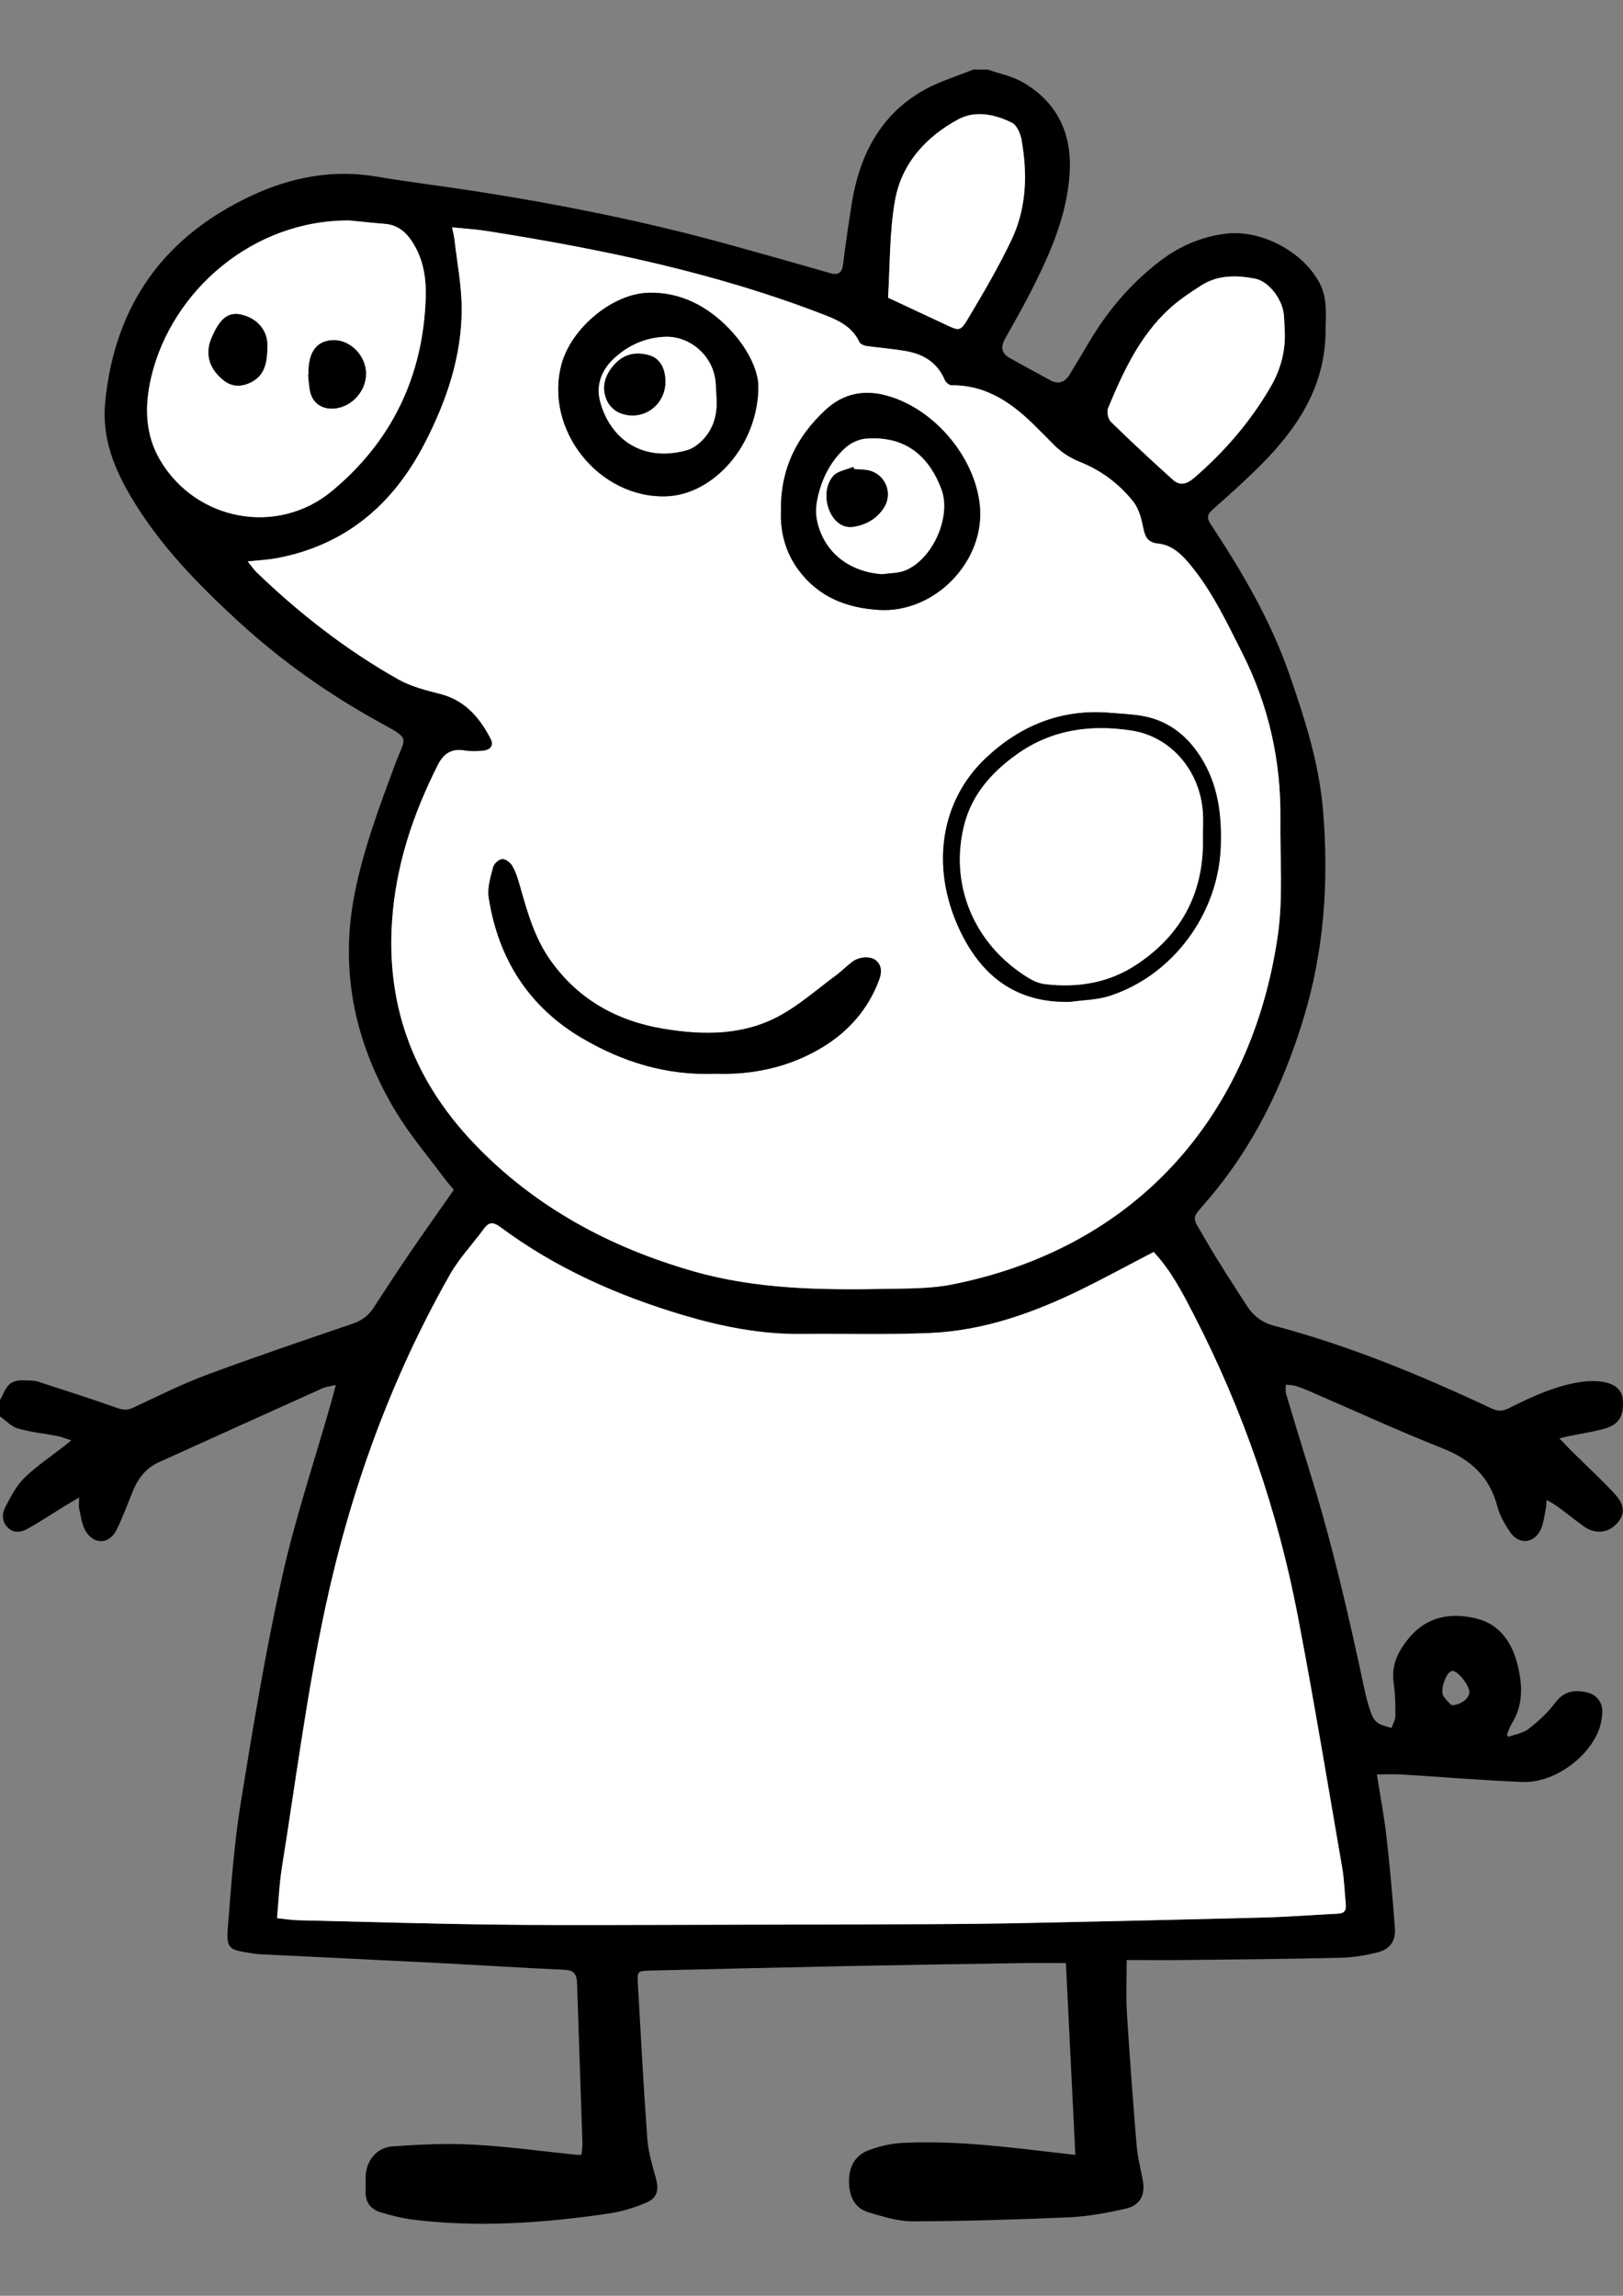 <?xml version="1.0" encoding="utf-8"?>
<!-- Generator: Adobe Illustrator 26.0.0, SVG Export Plug-In . SVG Version: 6.00 Build 0)  -->
<svg version="1.1" id="Capa_1" xmlns="http://www.w3.org/2000/svg" xmlns:xlink="http://www.w3.org/1999/xlink" x="0px" y="0px"
	 viewBox="0 0 595.28 841.89" style="enable-background:new 0 0 595.28 841.89;" xml:space="preserve">
<rect x="0" y="0" width="595.28" height="841.89" fill="#808080" stroke="none"/>
<style type="text/css">
	.st0{fill:#FFFFFF;}
</style>
<g>
	<path d="M362.32,25.52c4.3,1.51,8.95,2.41,12.83,4.65c12.59,7.29,18.01,18.73,17.19,33.04c-0.92,16.11-7.46,30.47-14.67,44.55
		c-2.89,5.64-6.1,11.13-9.16,16.69c-1.6,2.9-1.08,5.24,1.89,6.87c4.97,2.74,9.93,5.51,14.94,8.18c2.96,1.58,5.29,0.61,6.96-2.13
		c2.34-3.83,4.66-7.67,6.93-11.54c6.78-11.57,15.29-21.66,25.9-29.85c7.22-5.58,15.34-9.18,24.53-10.29
		c13.02-1.57,28.63,6.73,34.52,18.5c2.79,5.57,2.06,11.53,2.01,17.42c-0.16,19.91-10.11,35.17-23.49,48.65
		c-5.7,5.74-11.76,11.14-17.82,16.51c-1.98,1.76-2.47,2.96-0.88,5.37c11.54,17.47,22.12,35.46,29.01,55.39
		c5.55,16.06,10.76,32.28,12.21,49.26c2.23,26.14,0.51,51.96-7.31,77.31c-7.42,24.06-18.1,46.13-34.49,65.44
		c-6.86,8.08-6.56,5.8-1.2,15.16c4.73,8.26,10,16.2,15.15,24.21c2.31,3.58,5.41,6.04,9.77,7.2c27.7,7.34,54.07,18.23,79.94,30.39
		c2.21,1.04,3.94,1.08,6.11,0c8.83-4.38,17.75-8.62,27.7-9.86c2.25-0.28,4.61-0.29,6.85,0.07c4.72,0.75,7.2,3.1,7.47,6.55
		c0.45,5.72-1.24,8.98-6.25,10.5c-4.27,1.29-8.75,1.89-13.14,2.8c-1.04,0.22-2.08,0.48-3.89,0.9c1.92,1.98,3.37,3.53,4.88,5.03
		c5.14,5.08,10.47,9.98,15.38,15.27c3.9,4.19,3.87,7.66,0.73,11.04c-3.23,3.49-7.99,3.87-12.12,0.86c-3.19-2.32-6.26-4.79-9.44-7.13
		c-1.11-0.82-2.36-1.46-4.09-2.51c-0.15,1.59-0.15,2.63-0.37,3.63c-0.52,2.44-0.75,5.04-1.8,7.25c-2.45,5.19-8,5.68-11.21,0.95
		c-1.95-2.86-3.81-6.04-4.67-9.34c-2.83-10.94-9.77-17.3-20.14-21.4c-16.57-6.56-32.78-14.04-49.15-21.1
		c-1.6-0.69-3.24-1.33-4.92-1.82c-1.09-0.31-2.27-0.29-3.41-0.42c0.03,1.13-0.2,2.34,0.11,3.38c2.94,9.85,5.94,19.69,8.99,29.51
		c8.02,25.84,14.08,52.17,19.7,78.61c0.59,2.78,1.31,5.55,2.23,8.23c0.52,1.51,1.28,3.24,2.47,4.14c1.44,1.09,3.47,1.41,5.24,2.06
		c0.52-1.47,1.46-2.94,1.47-4.42c0.02-4.04-0.07-8.13-0.64-12.12c-0.9-6.4,1.46-11.36,5.39-16.22c6.71-8.29,15.57-9.67,24.89-7.43
		c8.95,2.16,13.48,9.36,15.41,18c1.56,6.96,1.72,13.91-2.27,20.35c-0.79,1.28-1.25,2.76-1.87,4.15c0.16,0.31,0.31,0.61,0.47,0.92
		c2.53-0.94,5.47-1.36,7.5-2.95c3.58-2.8,7.04-5.99,9.76-9.6c3.19-4.24,6.98-4.82,11.58-3.77c3.54,0.81,5.88,3.69,5.66,7.39
		c-0.13,2.16-0.49,4.4-1.27,6.4c-4.05,10.53-16.78,19.51-27.98,19.07c-14.76-0.59-29.5-1.85-44.25-2.74
		c-2.9-0.18-5.82-0.03-9.18-0.03c1.27,8.1,2.69,15.5,3.53,22.96c1.26,11.09,2.25,22.21,3.07,33.34c0.35,4.81-1.69,7.74-6.41,8.97
		c-4.41,1.14-9.04,1.85-13.59,1.96c-18.94,0.45-37.9,0.62-56.85,0.83c-7.1,0.08-14.2,0.01-21.51,0.01c0,6.78-0.32,13.01,0.06,19.19
		c1.01,16.28,2.23,32.55,3.58,48.8c0.35,4.23,1.45,8.41,2.23,12.6c1.05,5.62-0.87,9.39-6.48,10.64c-6.71,1.49-13.57,2.8-20.41,3.1
		c-19.13,0.85-38.29,1.42-57.44,1.49c-5.42,0.02-10.96-1.74-16.25-3.32c-5.37-1.6-7.12-6.21-7.16-11.38
		c-0.04-5.13,2.16-9.41,7-11.28c3.91-1.52,8.21-2.55,12.39-2.77c16.79-0.86,33.48,0.85,50.13,2.83c4.32,0.51,8.65,0.99,13.51,1.54
		c-1.16-23.64-2.3-46.75-3.46-70.33c-5.47,0-10.8-0.07-16.12,0.01c-21.36,0.33-42.71,0.66-64.06,1.09
		c-24.09,0.49-48.18,1.07-72.26,1.65c-4.72,0.11-4.82,0.2-4.55,4.99c1.08,18.91,2.08,37.82,3.46,56.71
		c0.35,4.84,1.82,9.64,3.12,14.36c1.18,4.29,0.66,7.24-3.49,9.03c-4.46,1.92-9.28,3.36-14.08,4.05c-23.8,3.45-47.7,5.15-71.69,2.16
		c-3.99-0.5-7.95-1.53-11.8-2.71c-3.6-1.1-5.54-3.75-5.39-7.7c0.06-1.64,0.01-3.29,0.01-4.93c0-5.96,3.83-11.07,9.9-11.5
		c9.81-0.69,19.7-1.17,29.5-0.64c12.65,0.68,25.25,2.44,37.87,3.72c0.53,0.05,1.06,0.01,1.87,0.01c0.14-1.35,0.43-2.63,0.39-3.9
		c-0.64-19.7-1.34-39.39-1.98-59.09c-0.1-3.05-1.06-4.7-4.58-4.85c-15.31-0.68-30.61-1.69-45.91-2.47
		c-22.09-1.13-44.18-2.17-66.26-3.26c-1.09-0.05-2.17-0.29-3.25-0.45c-7.67-1.11-8.68-1.71-8.08-9.28
		c1.2-15.26,2.28-30.6,4.72-45.69c4.46-27.65,9.05-55.32,15.12-82.65c4.78-21.53,11.86-42.54,17.91-63.79
		c0.59-2.06,1.12-4.14,1.86-6.88c-2.03,0.49-3.55,0.62-4.86,1.21c-20.04,9.01-40.06,18.08-60.08,27.15
		c-4.77,2.16-7.68,5.99-9.59,10.74c-1.88,4.66-3.63,9.39-5.83,13.9c-2.61,5.35-8.05,5.8-11.29,0.79c-1.5-2.33-1.81-5.46-2.47-8.27
		c-0.26-1.12-0.04-2.35-0.04-4.24c-2,1.18-3.55,2.06-5.08,3c-4.56,2.81-9.02,5.77-13.68,8.39c-2.32,1.31-5.01,1.92-7.33-0.29
		c-2.36-2.24-2.24-5.14-0.96-7.6c1.94-3.74,3.95-7.71,6.89-10.61c4.32-4.26,9.48-7.67,14.29-11.44c0.73-0.58,1.46-1.16,3.01-2.39
		c-2.26-0.72-3.69-1.34-5.18-1.63c-4.83-0.93-9.78-1.39-14.47-2.75c-2.41-0.7-4.37-2.92-6.53-4.45c0-1.97,0-3.95,0-5.92
		c0.3-0.56,0.63-1.1,0.89-1.68c2.09-4.79,3.82-5.87,9.14-5.58c1.31,0.07,2.68,0.04,3.9,0.44c9.75,3.16,19.52,6.3,29.18,9.71
		c2.15,0.76,3.75,0.81,5.81-0.15c8.82-4.12,17.54-8.54,26.64-11.93c17.82-6.64,35.85-12.72,53.85-18.87
		c3.32-1.13,5.75-2.96,7.62-5.82c4.31-6.6,8.59-13.22,13.04-19.73c5.36-7.86,10.88-15.62,16.41-23.54
		c-1.45-1.77-2.84-3.31-4.06-4.97c-5.79-7.83-12.16-15.31-17.17-23.61c-15.04-24.91-20.88-51.73-15.03-80.66
		c3.25-16.05,8.96-31.3,14.64-46.59c3.97-10.68,6.1-9.15-5.65-15.62c-18.71-10.31-36-22.51-51.73-36.95
		c-14.82-13.61-28.81-27.93-39.19-45.33c-6.47-10.84-11.01-22.12-9.67-35.39c3.59-35.55,21.67-60.57,53.82-75.51
		c14.48-6.73,29.66-9.64,45.72-6.92c12.08,2.05,24.26,3.49,36.38,5.38c31.49,4.91,62.7,11.19,93.43,19.7
		c12.12,3.35,24.22,6.79,36.31,10.25c2.92,0.84,4.53,0.28,4.94-3.07c0.92-7.38,1.99-14.75,3.15-22.1
		c2.8-17.7,10.29-32.63,26.36-41.8c5.71-3.26,12.21-5.13,18.35-7.63C358.81,25.52,360.56,25.52,362.32,25.52z M90.85,205.89
		c1.46,1.78,2.25,2.96,3.25,3.93c15.76,15.19,32.95,28.56,52.02,39.31c4.65,2.62,10.11,3.98,15.35,5.32
		c9.08,2.33,14.45,8.66,18.48,16.41c1.3,2.51-0.07,4.22-2.97,4.44c-2.17,0.16-4.42,0.26-6.55-0.1c-4.7-0.8-7.67,1.01-9.78,5.19
		c-9.23,18.24-15.56,37.16-16.88,57.84c-2.04,31.87,8.62,58.7,30.42,81.4c22.18,23.09,49.46,37.72,79.97,46.49
		c23.33,6.71,47.36,6.95,71.39,6.49c7.87-0.15,15.9-0.07,23.56-1.59c68.42-13.56,109.97-62.55,119.52-127.71
		c2.06-14.07,0.82-28.63,0.99-42.97c0.25-21.39-4.32-41.71-13.97-60.84c-5.77-11.43-11.22-23.06-19.56-32.96
		c-3.02-3.59-6.48-6.74-11.35-7.23c-3.73-0.38-4.77-2.38-5.42-5.72c-0.66-3.34-1.59-7.04-3.63-9.61
		c-5.15-6.52-11.8-11.5-19.54-14.58c-4.02-1.6-7.3-3.83-10.2-6.89c-1.73-1.83-3.57-3.56-5.34-5.36
		c-8.75-8.87-18.34-16.01-31.65-15.88c-0.84,0.01-2.09-1.09-2.46-1.97c-2.61-6.17-7.54-9.31-13.77-10.48
		c-4.93-0.93-9.98-1.24-14.96-1.96c-0.93-0.13-2.23-0.7-2.57-1.44c-2.54-5.47-7.42-7.86-12.58-9.87
		c-40.01-15.54-81.75-24.17-123.97-30.84c-4.15-0.65-8.36-0.9-12.84-1.36c0.38,1.89,0.74,3.16,0.88,4.45
		c0.96,8.47,2.64,16.94,2.65,25.42c0.02,17.54-5.57,33.77-13.52,49.24c-11.53,22.42-28.91,37.37-54.14,42.18
		C98.4,205.29,95.03,205.43,90.85,205.89z M423.15,459.13c-1.05,0.54-2.01,1.03-2.96,1.52c-7.96,4.13-15.84,8.43-23.9,12.37
		c-17.44,8.51-35.6,14.96-55.15,15.8c-15.74,0.68-31.53,0.21-47.29,0.36c-14.83,0.14-29.18-2.71-43.28-6.91
		c-24.09-7.17-46.8-17.25-67.08-32.32c-2.34-1.74-4.04-2.04-5.94,0.57c-4.11,5.66-9.07,10.81-12.49,16.84
		c-21.79,38.37-36.61,79.56-45.81,122.51c-6.71,31.31-10.76,63.2-15.83,94.85c-0.98,6.1-1.21,12.32-1.8,18.68
		c2.93,0.3,5.2,0.7,7.47,0.75c24.85,0.6,49.7,1.35,74.55,1.63c24.43,0.28,48.86,0.09,73.29,0.05c28.27-0.04,56.54-0.1,84.81-0.23
		c11.83-0.05,23.66-0.19,35.49-0.44c28.79-0.61,57.58-1.24,86.37-2c9.08-0.24,18.14-0.96,27.21-1.41c2.3-0.11,3.03-1.25,2.81-3.4
		c-0.46-4.46-0.56-8.99-1.32-13.4c-5.33-30.83-10.41-61.72-16.31-92.45c-7.38-38.46-20.01-75.22-37.97-110.07
		C433.81,474.29,429.65,466.08,423.15,459.13z M128.14,80.85c-35.47-0.19-64.91,25.75-72.54,56.88c-2.6,10.62-2.61,21.41,3.25,31.21
		c13.24,22.14,42.96,27.68,62.93,11.09c21.92-18.21,33.36-42,34.35-70.63c0.25-7.35-0.82-14.4-4.93-20.73
		c-2.38-3.67-5.45-6.2-10.02-6.57C136.84,81.75,132.49,81.27,128.14,80.85z M471.26,122.78c-0.13-2.51-0.14-5.04-0.4-7.53
		c-0.6-5.65-5.56-12.12-10.56-13.08c-6.76-1.29-13.61-1.4-19.7,2.49c-4.13,2.64-8.29,5.41-11.88,8.72
		c-10.79,9.98-16.81,23.04-22.32,36.31c-0.56,1.34,0.03,3.99,1.08,5.02c7.41,7.24,15.01,14.3,22.72,21.23
		c2.45,2.2,5.05,1.63,7.62-0.58c11.14-9.57,20.61-20.53,28.04-33.21C469.37,136.18,471.31,129.77,471.26,122.78z M325.72,109.17
		c7.38,3.45,14.2,6.62,21.02,9.82c5.04,2.37,5.46,2.64,8.31-2.14c5.64-9.46,11.25-19,15.97-28.93c5.51-11.6,5.87-24.11,3.66-36.63
		c-0.4-2.28-1.7-5.37-3.5-6.26c-6.21-3.1-13.41-4.63-19.61-1.31c-11.9,6.38-20.89,16.24-23.29,29.73
		C326.19,85.21,326.47,97.38,325.72,109.17z M532.41,625.33c3.62-0.07,6.58-2.72,6.52-4.84c-0.08-2.62-4.37-7.93-6.28-7.74
		c-0.3,0.03-0.6,0.21-0.85,0.39c-1.77,1.26-3.54,6.74-2.47,8.66C530.2,623.34,531.7,624.53,532.41,625.33z"/>
	<path class="st0" d="M90.85,205.89c4.19-0.46,7.56-0.6,10.83-1.22c25.23-4.81,42.62-19.76,54.14-42.18
		c7.95-15.47,13.54-31.7,13.52-49.24c-0.01-8.47-1.69-16.95-2.65-25.42c-0.15-1.29-0.5-2.56-0.88-4.45
		c4.47,0.46,8.69,0.71,12.84,1.36c42.22,6.66,83.96,15.3,123.97,30.84c5.16,2,10.04,4.4,12.58,9.87c0.34,0.73,1.64,1.3,2.57,1.44
		c4.98,0.72,10.02,1.03,14.96,1.96c6.23,1.17,11.16,4.32,13.77,10.48c0.37,0.88,1.63,1.98,2.46,1.97
		c13.3-0.13,22.9,7.01,31.65,15.88c1.77,1.79,3.6,3.53,5.34,5.36c2.9,3.06,6.19,5.29,10.2,6.89c7.74,3.08,14.4,8.06,19.54,14.58
		c2.03,2.58,2.97,6.27,3.63,9.61c0.66,3.34,1.69,5.34,5.42,5.72c4.87,0.49,8.33,3.64,11.35,7.23c8.34,9.9,13.79,21.53,19.56,32.96
		c9.65,19.13,14.22,39.44,13.97,60.84c-0.17,14.34,1.07,28.9-0.99,42.97c-9.55,65.16-51.1,114.15-119.52,127.71
		c-7.66,1.52-15.69,1.44-23.56,1.59c-24.02,0.46-48.06,0.22-71.39-6.49c-30.5-8.77-57.79-23.39-79.97-46.49
		c-21.79-22.7-32.46-49.53-30.42-81.4c1.32-20.68,7.65-39.6,16.88-57.84c2.12-4.18,5.08-5.99,9.78-5.19
		c2.13,0.36,4.38,0.26,6.55,0.1c2.9-0.22,4.27-1.93,2.97-4.44c-4.03-7.76-9.4-14.08-18.48-16.41c-5.24-1.34-10.7-2.7-15.35-5.32
		c-19.08-10.75-36.26-24.12-52.02-39.31C93.09,208.85,92.3,207.67,90.85,205.89z M278.14,141.65c-0.11-6.21-4.15-14.29-10.74-21.12
		c-8-8.3-17.81-13.43-29.41-13.17c-13.42,0.29-28.41,13.05-31.98,26.06c-6.6,24.02,13.61,49.51,38.52,48.58
		C261.62,181.36,278.14,163.26,278.14,141.65z M262.08,393.75c13.98,0.48,27.42-2.33,39.67-9.79c9.55-5.81,16.58-13.85,20.58-24.37
		c0.95-2.5,1.39-5.2-0.95-7.31c-1.9-1.71-6-1.6-8.61,0.31c-2.2,1.61-4.13,3.61-6.33,5.23c-6.85,5.05-13.33,10.82-20.75,14.81
		c-13.26,7.13-27.81,7.04-42.31,4.63c-17.13-2.85-31.3-10.71-41.52-25.14c-5.82-8.22-8.47-17.67-11.15-27.15
		c-0.71-2.51-1.5-5.08-2.76-7.34c-0.69-1.24-2.46-2.66-3.69-2.61c-1.19,0.04-3.04,1.66-3.36,2.91c-0.93,3.65-2.21,7.6-1.65,11.17
		c3.48,22.45,14.69,40.15,34.42,51.69C228.44,389.44,244.45,394.43,262.08,393.75z M286.44,187.48c-0.28,7.41,1.54,14.97,6.44,21.56
		c7.33,9.87,17.56,13.9,29.53,14.62c20.47,1.24,39.03-17.91,36.95-38.34c-1.79-17.62-16.41-35.07-33.57-40.08
		c-8.55-2.49-16.33-1.1-22.92,4.98C292.24,160.04,286.18,172.01,286.44,187.48z M392.39,367.38c4.85-0.68,9.92-0.69,14.51-2.16
		c23.32-7.5,39.96-30.19,40.84-54.69c0.42-11.73-0.95-22.92-7.45-33.06c-5.17-8.06-12.18-13.43-21.75-14.98
		c-3.77-0.61-7.62-0.76-11.43-1.09c-17.83-1.5-32.99,4.68-45.7,16.76c-16.32,15.49-20.09,39.37-9.83,61.95
		C359.44,357.43,372.22,367.86,392.39,367.38z"/>
	<path class="st0" d="M423.15,459.13c6.5,6.95,10.66,15.15,14.86,23.31c17.96,34.86,30.6,71.61,37.97,110.07
		c5.89,30.73,10.98,61.61,16.31,92.45c0.76,4.41,0.86,8.93,1.32,13.4c0.22,2.15-0.5,3.29-2.81,3.4c-9.07,0.44-18.14,1.16-27.21,1.41
		c-28.79,0.76-57.58,1.39-86.37,2c-11.83,0.25-23.66,0.39-35.49,0.44c-28.27,0.12-56.54,0.18-84.81,0.23
		c-24.43,0.04-48.86,0.22-73.29-0.05c-24.85-0.28-49.7-1.04-74.55-1.63c-2.27-0.05-4.54-0.45-7.47-0.75
		c0.59-6.37,0.83-12.58,1.8-18.68c5.07-31.65,9.12-63.54,15.83-94.85c9.2-42.95,24.02-84.14,45.81-122.51
		c3.42-6.03,8.38-11.18,12.49-16.84c1.9-2.61,3.6-2.31,5.94-0.57c20.28,15.08,42.99,25.16,67.08,32.32
		c14.11,4.2,28.46,7.05,43.28,6.91c15.77-0.15,31.55,0.32,47.29-0.36c19.54-0.84,37.71-7.29,55.15-15.8
		c8.06-3.93,15.94-8.23,23.9-12.37C421.14,460.16,422.1,459.68,423.15,459.13z"/>
	<path class="st0" d="M128.14,80.85c4.35,0.42,8.7,0.9,13.05,1.25c4.57,0.37,7.63,2.9,10.02,6.57c4.11,6.33,5.18,13.38,4.93,20.73
		c-0.99,28.63-12.44,52.42-34.35,70.63c-19.97,16.59-49.68,11.06-62.93-11.09c-5.86-9.8-5.85-20.59-3.25-31.21
		C63.24,106.6,92.67,80.66,128.14,80.85z M98.04,127.91c0-0.66,0.03-1.31,0-1.97c-0.27-5.21-3.99-9.31-9.59-10.57
		c-4.08-0.92-7,0.8-9.65,5.99c-0.98,1.92-1.93,4.01-2.22,6.11c-0.69,5,1.62,8.91,5.4,11.96c3.15,2.54,6.62,2.51,10.14,0.72
		C97.2,137.58,97.88,132.86,98.04,127.91z M113.16,137.47c-0.05,0.01-0.09,0.01-0.14,0.02c0.2,1.84,0.31,3.7,0.62,5.53
		c0.77,4.58,4.17,7.14,8.88,6.78c6.95-0.53,12.47-7.23,11.64-14.13c-0.75-6.23-6.46-11.3-12.33-10.92
		c-5.62,0.36-8.55,4.21-8.67,11.41C113.15,136.6,113.16,137.04,113.16,137.47z"/>
	<path class="st0" d="M471.26,122.78c0.05,6.99-1.89,13.4-5.39,19.38c-7.43,12.69-16.9,23.64-28.04,33.21
		c-2.57,2.21-5.18,2.78-7.62,0.58c-7.71-6.93-15.31-13.99-22.72-21.23c-1.05-1.03-1.64-3.68-1.08-5.02
		c5.51-13.27,11.53-26.33,22.32-36.31c3.59-3.32,7.74-6.08,11.88-8.72c6.09-3.9,12.94-3.78,19.7-2.49c5,0.95,9.96,7.43,10.56,13.08
		C471.12,117.75,471.13,120.27,471.26,122.78z"/>
	<path class="st0" d="M325.72,109.17c0.75-11.8,0.47-23.97,2.56-35.72c2.4-13.49,11.39-23.36,23.29-29.73
		c6.2-3.32,13.4-1.79,19.61,1.31c1.79,0.89,3.09,3.98,3.5,6.26c2.22,12.51,1.85,25.02-3.66,36.63
		c-4.72,9.94-10.33,19.47-15.97,28.93c-2.85,4.78-3.27,4.51-8.31,2.14C339.93,115.8,333.1,112.62,325.72,109.17z"/>
	<path d="M278.14,141.65c0,21.6-16.52,39.7-33.61,40.34c-24.91,0.93-45.12-24.56-38.52-48.58c3.58-13.01,18.57-25.77,31.98-26.06
		c11.6-0.25,21.42,4.88,29.41,13.17C273.99,127.37,278.03,135.45,278.14,141.65z M262.77,145.74c-0.11-1.96-0.15-3.94-0.35-5.89
		c-0.94-9.46-9.46-16.87-18.89-16.33c-7.28,0.42-13.6,3.35-18.77,8.36c-4.26,4.14-6.19,9.56-4.65,15.33
		c3.65,13.74,15.54,22.46,31.92,17.85c2.49-0.7,4.93-2.76,6.64-4.82C262.07,156.11,263.16,151.08,262.77,145.74z"/>
	<path d="M262.08,393.75c-17.63,0.68-33.64-4.31-48.41-12.94c-19.73-11.54-30.94-29.24-34.42-51.69c-0.55-3.57,0.72-7.53,1.65-11.17
		c0.32-1.25,2.16-2.87,3.36-2.91c1.24-0.04,3,1.37,3.69,2.61c1.26,2.26,2.05,4.82,2.76,7.34c2.69,9.48,5.33,18.93,11.15,27.15
		c10.22,14.42,24.39,22.29,41.52,25.14c14.5,2.41,29.04,2.5,42.31-4.63c7.43-3.99,13.91-9.76,20.75-14.81
		c2.2-1.62,4.12-3.62,6.33-5.23c2.61-1.91,6.71-2.02,8.61-0.31c2.34,2.11,1.9,4.8,0.95,7.31c-4,10.51-11.03,18.55-20.58,24.37
		C289.5,391.42,276.06,394.22,262.08,393.75z"/>
	<path d="M286.44,187.48c-0.26-15.46,5.8-27.44,16.44-37.25c6.59-6.08,14.37-7.48,22.92-4.98c17.15,5,31.77,22.45,33.57,40.08
		c2.08,20.42-16.48,39.57-36.95,38.34c-11.98-0.72-22.2-4.75-29.53-14.62C287.98,202.45,286.16,194.88,286.44,187.48z
		 M323.56,210.55c2.89-0.45,6.03-0.33,8.64-1.44c9.94-4.2,16.88-19.72,13.03-29.83c-5.08-13.34-14.43-19.5-27.74-18.41
		c-2.59,0.21-5.52,1.63-7.47,3.4c-5.58,5.07-8.8,11.69-10.27,19.04c-0.5,2.5-0.57,5.29-0.03,7.76
		C302.19,202.45,311.36,209.69,323.56,210.55z"/>
	<path d="M392.39,367.38c-20.17,0.48-32.95-9.95-40.82-27.28c-10.26-22.58-6.48-46.45,9.83-61.95
		c12.71-12.07,27.87-18.26,45.7-16.76c3.82,0.32,7.66,0.47,11.43,1.09c9.56,1.56,16.57,6.92,21.75,14.98
		c6.5,10.14,7.87,21.33,7.45,33.06c-0.88,24.5-17.52,47.19-40.84,54.69C402.31,366.69,397.24,366.7,392.39,367.38z M441.19,306.76
		c0-3.06,0.2-6.14-0.03-9.18c-1.15-15.1-11.76-27.48-26.18-29.69c-14.94-2.29-29.24-0.38-41.96,8.68
		c-9.17,6.53-16.45,14.67-19.31,25.72c-5.66,21.9,3.42,44.09,23.6,56.37c1.82,1.11,3.99,2,6.09,2.24
		c11.98,1.39,23.32-0.44,33.57-7.26C433.72,342.5,441.75,326.79,441.19,306.76z"/>
	<path d="M98.04,127.91c-0.16,4.96-0.85,9.67-5.92,12.24c-3.52,1.78-6.99,1.82-10.14-0.72c-3.78-3.05-6.09-6.96-5.4-11.96
		c0.29-2.1,1.24-4.19,2.22-6.11c2.66-5.19,5.57-6.9,9.65-5.99c5.6,1.26,9.32,5.35,9.59,10.57
		C98.07,126.59,98.04,127.25,98.04,127.91z"/>
	<path d="M113.16,137.47c0-0.44-0.01-0.87,0-1.31c0.13-7.2,3.05-11.05,8.67-11.41c5.87-0.37,11.58,4.69,12.33,10.92
		c0.83,6.9-4.69,13.6-11.64,14.13c-4.7,0.36-8.1-2.2-8.88-6.78c-0.31-1.83-0.42-3.69-0.62-5.53
		C113.06,137.48,113.11,137.48,113.16,137.47z"/>
	<path class="st0" d="M262.77,145.74c0.39,5.34-0.7,10.38-4.1,14.5c-1.7,2.06-4.14,4.12-6.64,4.82
		c-16.39,4.61-28.27-4.11-31.92-17.85c-1.53-5.77,0.39-11.19,4.65-15.33c5.17-5.02,11.49-7.95,18.77-8.36
		c9.43-0.54,17.95,6.87,18.89,16.33C262.62,141.8,262.66,143.77,262.77,145.74z M244.05,139.99c0.01-4.91-2.06-8.55-5.81-9.66
		c-4.89-1.45-9.3-0.61-12.86,3.31c-3.52,3.88-4.96,8.36-2.76,13.26c0.81,1.8,2.64,3.64,4.45,4.42
		C235.32,154.85,244.03,148.91,244.05,139.99z"/>
	<path class="st0" d="M323.56,210.55c-12.2-0.87-21.37-8.1-23.84-19.48c-0.54-2.48-0.47-5.26,0.03-7.76
		c1.47-7.35,4.69-13.97,10.27-19.04c1.95-1.77,4.88-3.18,7.47-3.4c13.31-1.08,22.66,5.08,27.74,18.41
		c3.85,10.11-3.09,25.63-13.03,29.83C329.58,210.22,326.45,210.11,323.56,210.55z M313.31,172.05c-0.11-0.27-0.23-0.53-0.34-0.8
		c-2.48,1.04-5.66,1.45-7.3,3.26c-3.64,4.02-3.17,11.29,0.2,15.59c1.92,2.45,4.46,3.57,7.52,3.03c4.38-0.78,8.06-2.91,10.59-6.6
		c3.96-5.78,0.5-13.35-6.4-14.2C316.16,172.15,314.73,172.14,313.31,172.05z"/>
	<path class="st0" d="M441.19,306.76c0.56,20.03-7.47,35.74-24.22,46.89c-10.24,6.81-21.59,8.65-33.57,7.26
		c-2.1-0.24-4.27-1.14-6.09-2.24c-20.18-12.28-29.26-34.46-23.6-56.37c2.86-11.05,10.14-19.19,19.31-25.72
		c12.71-9.06,27.02-10.97,41.96-8.68c14.42,2.21,25.03,14.59,26.18,29.69C441.39,300.62,441.19,303.7,441.19,306.76z"/>
	<path d="M244.05,139.99c-0.02,8.92-8.73,14.87-16.97,11.33c-1.81-0.78-3.64-2.62-4.45-4.42c-2.2-4.9-0.77-9.38,2.76-13.26
		c3.56-3.92,7.97-4.76,12.86-3.31C241.99,131.44,244.06,135.08,244.05,139.99z"/>
	<path d="M313.31,172.05c1.42,0.09,2.85,0.1,4.26,0.27c6.9,0.85,10.36,8.42,6.4,14.2c-2.53,3.7-6.21,5.83-10.59,6.6
		c-3.06,0.54-5.59-0.57-7.52-3.03c-3.37-4.3-3.84-11.57-0.2-15.59c1.63-1.81,4.82-2.22,7.3-3.26
		C313.08,171.51,313.19,171.78,313.31,172.05z"/>
</g>
</svg>
